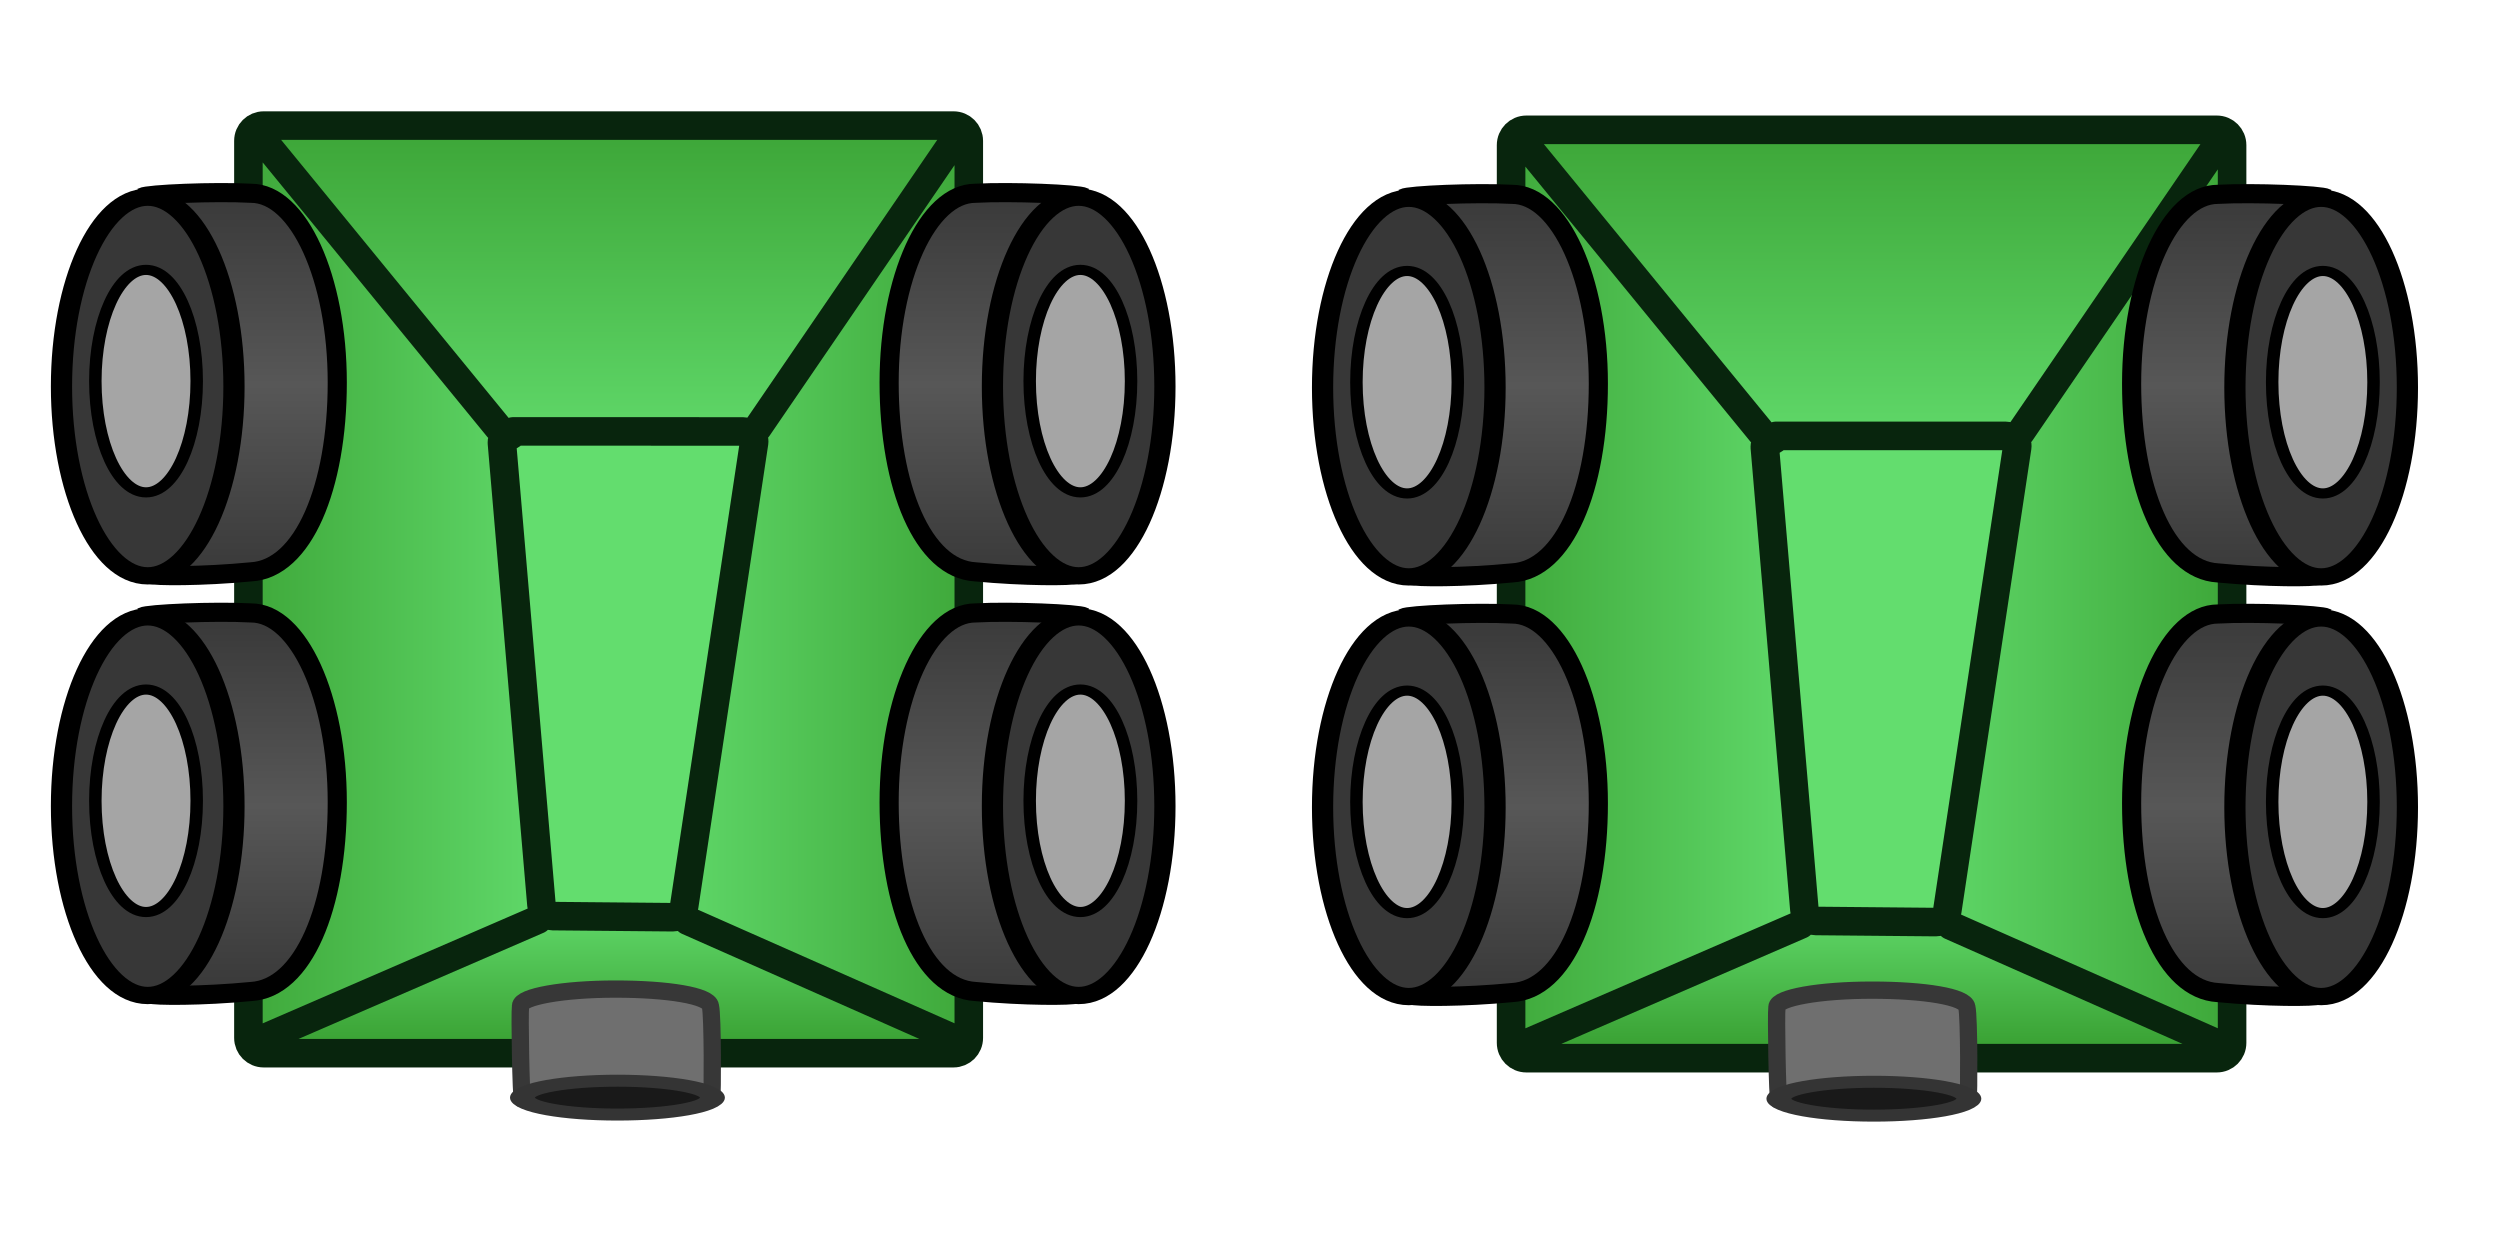 <?xml version="1.0" encoding="UTF-8" standalone="no"?>
<!-- Created with Inkscape (http://www.inkscape.org/) -->

<svg
   xmlns:dc="http://purl.org/dc/elements/1.1/"
   xmlns:cc="http://creativecommons.org/ns#"
   xmlns:rdf="http://www.w3.org/1999/02/22-rdf-syntax-ns#"
   xmlns:svg="http://www.w3.org/2000/svg"
   xmlns="http://www.w3.org/2000/svg"
   xmlns:xlink="http://www.w3.org/1999/xlink"
   xmlns:sodipodi="http://sodipodi.sourceforge.net/DTD/sodipodi-0.dtd"
   xmlns:inkscape="http://www.inkscape.org/namespaces/inkscape"
   width="96"
   height="48"
   id="svg3527"
   version="1.1"
   inkscape:version="0.48.2 r9819"
   sodipodi:docname="robot.svg">
  <defs
     id="defs3529">
    <linearGradient
       inkscape:collect="always"
       xlink:href="#linearGradient5301"
       id="linearGradient5733"
       gradientUnits="userSpaceOnUse"
       gradientTransform="translate(40.635,-193.162)"
       x1="590"
       y1="342.362"
       x2="565"
       y2="342.362" />
    <linearGradient
       id="linearGradient5301">
      <stop
         style="stop-color:#63dd6e;stop-opacity:1;"
         offset="0"
         id="stop5303" />
      <stop
         style="stop-color:#3ba335;stop-opacity:1;"
         offset="1"
         id="stop5305" />
    </linearGradient>
    <linearGradient
       inkscape:collect="always"
       xlink:href="#linearGradient5301"
       id="linearGradient5730"
       gradientUnits="userSpaceOnUse"
       gradientTransform="translate(40.635,-193.162)"
       x1="595"
       y1="332.362"
       x2="595"
       y2="307.362" />
    <linearGradient
       id="linearGradient3359">
      <stop
         style="stop-color:#63dd6e;stop-opacity:1;"
         offset="0"
         id="stop3361" />
      <stop
         style="stop-color:#3ba335;stop-opacity:1;"
         offset="1"
         id="stop3363" />
    </linearGradient>
    <linearGradient
       inkscape:collect="always"
       xlink:href="#linearGradient5301"
       id="linearGradient5727"
       gradientUnits="userSpaceOnUse"
       gradientTransform="translate(40.635,-193.162)"
       x1="595"
       y1="362.362"
       x2="595"
       y2="372.362" />
    <linearGradient
       id="linearGradient3366">
      <stop
         style="stop-color:#63dd6e;stop-opacity:1;"
         offset="0"
         id="stop3368" />
      <stop
         style="stop-color:#3ba335;stop-opacity:1;"
         offset="1"
         id="stop3370" />
    </linearGradient>
    <linearGradient
       inkscape:collect="always"
       xlink:href="#linearGradient5301"
       id="linearGradient5724"
       gradientUnits="userSpaceOnUse"
       gradientTransform="translate(40.635,-193.162)"
       x1="595"
       y1="342.362"
       x2="620"
       y2="342.362" />
    <linearGradient
       id="linearGradient3373">
      <stop
         style="stop-color:#63dd6e;stop-opacity:1;"
         offset="0"
         id="stop3375" />
      <stop
         style="stop-color:#3ba335;stop-opacity:1;"
         offset="1"
         id="stop3377" />
    </linearGradient>
    <linearGradient
       inkscape:collect="always"
       xlink:href="#linearGradient5169"
       id="linearGradient5737"
       gradientUnits="userSpaceOnUse"
       gradientTransform="translate(-20.317,-29.941)"
       x1="571"
       y1="312.362"
       x2="571"
       y2="340.362" />
    <linearGradient
       id="linearGradient5169">
      <stop
         id="stop5171"
         offset="0"
         style="stop-color:#383838;stop-opacity:1;" />
      <stop
         style="stop-color:#575757;stop-opacity:1;"
         offset="0.5"
         id="stop5175" />
      <stop
         id="stop5173"
         offset="1"
         style="stop-color:#383838;stop-opacity:1;" />
    </linearGradient>
    <linearGradient
       inkscape:collect="always"
       xlink:href="#linearGradient5169"
       id="linearGradient5735"
       gradientUnits="userSpaceOnUse"
       gradientTransform="translate(-20.317,-29.941)"
       x1="571"
       y1="342.362"
       x2="571"
       y2="369.362" />
    <linearGradient
       id="linearGradient3385">
      <stop
         id="stop3387"
         offset="0"
         style="stop-color:#383838;stop-opacity:1;" />
      <stop
         style="stop-color:#575757;stop-opacity:1;"
         offset="0.5"
         id="stop3389" />
      <stop
         id="stop3391"
         offset="1"
         style="stop-color:#383838;stop-opacity:1;" />
    </linearGradient>
    <linearGradient
       inkscape:collect="always"
       xlink:href="#linearGradient5169"
       id="linearGradient5741"
       gradientUnits="userSpaceOnUse"
       gradientTransform="translate(-20.317,-29.941)"
       x1="623"
       y1="312.362"
       x2="623"
       y2="340.362" />
    <linearGradient
       id="linearGradient3394">
      <stop
         id="stop3396"
         offset="0"
         style="stop-color:#383838;stop-opacity:1;" />
      <stop
         style="stop-color:#575757;stop-opacity:1;"
         offset="0.5"
         id="stop3398" />
      <stop
         id="stop3400"
         offset="1"
         style="stop-color:#383838;stop-opacity:1;" />
    </linearGradient>
    <linearGradient
       inkscape:collect="always"
       xlink:href="#linearGradient5169"
       id="linearGradient5739"
       gradientUnits="userSpaceOnUse"
       gradientTransform="translate(-20.317,-29.941)"
       x1="621"
       y1="341.362"
       x2="621"
       y2="370.362" />
    <linearGradient
       id="linearGradient3403">
      <stop
         id="stop3405"
         offset="0"
         style="stop-color:#383838;stop-opacity:1;" />
      <stop
         style="stop-color:#575757;stop-opacity:1;"
         offset="0.5"
         id="stop3407" />
      <stop
         id="stop3409"
         offset="1"
         style="stop-color:#383838;stop-opacity:1;" />
    </linearGradient>
    <linearGradient
       inkscape:collect="always"
       xlink:href="#linearGradient5301"
       id="linearGradient3383"
       gradientUnits="userSpaceOnUse"
       gradientTransform="translate(40.635,-271.611)"
       x1="590"
       y1="342.362"
       x2="565"
       y2="342.362" />
    <linearGradient
       id="linearGradient3412">
      <stop
         style="stop-color:#63dd6e;stop-opacity:1;"
         offset="0"
         id="stop3414" />
      <stop
         style="stop-color:#3ba335;stop-opacity:1;"
         offset="1"
         id="stop3416" />
    </linearGradient>
    <linearGradient
       inkscape:collect="always"
       xlink:href="#linearGradient5301"
       id="linearGradient3380"
       gradientUnits="userSpaceOnUse"
       gradientTransform="translate(40.635,-271.611)"
       x1="595"
       y1="332.362"
       x2="595"
       y2="307.362" />
    <linearGradient
       id="linearGradient3419">
      <stop
         style="stop-color:#63dd6e;stop-opacity:1;"
         offset="0"
         id="stop3421" />
      <stop
         style="stop-color:#3ba335;stop-opacity:1;"
         offset="1"
         id="stop3423" />
    </linearGradient>
    <linearGradient
       inkscape:collect="always"
       xlink:href="#linearGradient5301"
       id="linearGradient3377"
       gradientUnits="userSpaceOnUse"
       gradientTransform="translate(40.635,-271.611)"
       x1="595"
       y1="362.362"
       x2="595"
       y2="372.362" />
    <linearGradient
       id="linearGradient3426">
      <stop
         style="stop-color:#63dd6e;stop-opacity:1;"
         offset="0"
         id="stop3428" />
      <stop
         style="stop-color:#3ba335;stop-opacity:1;"
         offset="1"
         id="stop3430" />
    </linearGradient>
    <linearGradient
       inkscape:collect="always"
       xlink:href="#linearGradient5301"
       id="linearGradient3374"
       gradientUnits="userSpaceOnUse"
       gradientTransform="translate(40.635,-271.611)"
       x1="595"
       y1="342.362"
       x2="620"
       y2="342.362" />
    <linearGradient
       id="linearGradient3433">
      <stop
         style="stop-color:#63dd6e;stop-opacity:1;"
         offset="0"
         id="stop3435" />
      <stop
         style="stop-color:#3ba335;stop-opacity:1;"
         offset="1"
         id="stop3437" />
    </linearGradient>
    <linearGradient
       inkscape:collect="always"
       xlink:href="#linearGradient5169"
       id="linearGradient5626"
       gradientUnits="userSpaceOnUse"
       gradientTransform="translate(-20.317,-29.941)"
       x1="571"
       y1="312.362"
       x2="571"
       y2="340.362" />
    <linearGradient
       id="linearGradient3440">
      <stop
         id="stop3442"
         offset="0"
         style="stop-color:#383838;stop-opacity:1;" />
      <stop
         style="stop-color:#575757;stop-opacity:1;"
         offset="0.5"
         id="stop3444" />
      <stop
         id="stop3446"
         offset="1"
         style="stop-color:#383838;stop-opacity:1;" />
    </linearGradient>
    <linearGradient
       inkscape:collect="always"
       xlink:href="#linearGradient5169"
       id="linearGradient5628"
       gradientUnits="userSpaceOnUse"
       gradientTransform="translate(-20.317,-29.941)"
       x1="571"
       y1="342.362"
       x2="571"
       y2="369.362" />
    <linearGradient
       id="linearGradient3449">
      <stop
         id="stop3451"
         offset="0"
         style="stop-color:#383838;stop-opacity:1;" />
      <stop
         style="stop-color:#575757;stop-opacity:1;"
         offset="0.5"
         id="stop3453" />
      <stop
         id="stop3455"
         offset="1"
         style="stop-color:#383838;stop-opacity:1;" />
    </linearGradient>
    <linearGradient
       inkscape:collect="always"
       xlink:href="#linearGradient5169"
       id="linearGradient5630"
       gradientUnits="userSpaceOnUse"
       gradientTransform="translate(-20.317,-29.941)"
       x1="623"
       y1="312.362"
       x2="623"
       y2="340.362" />
    <linearGradient
       id="linearGradient3458">
      <stop
         id="stop3460"
         offset="0"
         style="stop-color:#383838;stop-opacity:1;" />
      <stop
         style="stop-color:#575757;stop-opacity:1;"
         offset="0.5"
         id="stop3462" />
      <stop
         id="stop3464"
         offset="1"
         style="stop-color:#383838;stop-opacity:1;" />
    </linearGradient>
    <linearGradient
       inkscape:collect="always"
       xlink:href="#linearGradient5169"
       id="linearGradient5632"
       gradientUnits="userSpaceOnUse"
       gradientTransform="translate(-20.317,-29.941)"
       x1="621"
       y1="341.362"
       x2="621"
       y2="370.362" />
    <linearGradient
       id="linearGradient3467">
      <stop
         id="stop3469"
         offset="0"
         style="stop-color:#383838;stop-opacity:1;" />
      <stop
         style="stop-color:#575757;stop-opacity:1;"
         offset="0.5"
         id="stop3471" />
      <stop
         id="stop3473"
         offset="1"
         style="stop-color:#383838;stop-opacity:1;" />
    </linearGradient>
    <linearGradient
       inkscape:collect="always"
       xlink:href="#linearGradient5301"
       id="linearGradient3863"
       gradientUnits="userSpaceOnUse"
       gradientTransform="translate(40.635,-271.611)"
       x1="590"
       y1="342.362"
       x2="565"
       y2="342.362" />
    <linearGradient
       inkscape:collect="always"
       xlink:href="#linearGradient5301"
       id="linearGradient3865"
       gradientUnits="userSpaceOnUse"
       gradientTransform="translate(40.635,-271.611)"
       x1="595"
       y1="332.362"
       x2="595"
       y2="307.362" />
    <linearGradient
       inkscape:collect="always"
       xlink:href="#linearGradient5301"
       id="linearGradient3867"
       gradientUnits="userSpaceOnUse"
       gradientTransform="translate(40.635,-271.611)"
       x1="595"
       y1="362.362"
       x2="595"
       y2="372.362" />
    <linearGradient
       inkscape:collect="always"
       xlink:href="#linearGradient5301"
       id="linearGradient3869"
       gradientUnits="userSpaceOnUse"
       gradientTransform="translate(40.635,-271.611)"
       x1="595"
       y1="342.362"
       x2="620"
       y2="342.362" />
    <linearGradient
       inkscape:collect="always"
       xlink:href="#linearGradient5169"
       id="linearGradient3871"
       gradientUnits="userSpaceOnUse"
       gradientTransform="translate(-20.317,-29.941)"
       x1="571"
       y1="312.362"
       x2="571"
       y2="340.362" />
    <linearGradient
       inkscape:collect="always"
       xlink:href="#linearGradient5169"
       id="linearGradient3873"
       gradientUnits="userSpaceOnUse"
       gradientTransform="translate(-20.317,-29.941)"
       x1="571"
       y1="342.362"
       x2="571"
       y2="369.362" />
    <linearGradient
       inkscape:collect="always"
       xlink:href="#linearGradient5169"
       id="linearGradient3875"
       gradientUnits="userSpaceOnUse"
       gradientTransform="translate(-20.317,-29.941)"
       x1="623"
       y1="312.362"
       x2="623"
       y2="340.362" />
    <linearGradient
       inkscape:collect="always"
       xlink:href="#linearGradient5169"
       id="linearGradient3877"
       gradientUnits="userSpaceOnUse"
       gradientTransform="translate(-20.317,-29.941)"
       x1="621"
       y1="341.362"
       x2="621"
       y2="370.362" />
    <linearGradient
       inkscape:collect="always"
       xlink:href="#linearGradient5301"
       id="linearGradient3901"
       gradientUnits="userSpaceOnUse"
       gradientTransform="matrix(0.548,0,0,0.548,-253.192,840.313)"
       x1="595"
       y1="342.362"
       x2="620"
       y2="342.362" />
    <linearGradient
       inkscape:collect="always"
       xlink:href="#linearGradient5301"
       id="linearGradient3904"
       gradientUnits="userSpaceOnUse"
       gradientTransform="matrix(0.548,0,0,0.548,-253.192,840.313)"
       x1="595"
       y1="362.362"
       x2="595"
       y2="372.362" />
    <linearGradient
       inkscape:collect="always"
       xlink:href="#linearGradient5301"
       id="linearGradient3907"
       gradientUnits="userSpaceOnUse"
       gradientTransform="matrix(0.548,0,0,0.548,-253.192,840.313)"
       x1="595"
       y1="332.362"
       x2="595"
       y2="307.362" />
    <linearGradient
       inkscape:collect="always"
       xlink:href="#linearGradient5301"
       id="linearGradient3910"
       gradientUnits="userSpaceOnUse"
       gradientTransform="matrix(0.548,0,0,0.548,-253.192,840.313)"
       x1="590"
       y1="342.362"
       x2="565"
       y2="342.362" />
    <linearGradient
       inkscape:collect="always"
       xlink:href="#linearGradient5169"
       id="linearGradient3912"
       gradientUnits="userSpaceOnUse"
       gradientTransform="translate(-20.317,-29.941)"
       x1="571"
       y1="342.362"
       x2="571"
       y2="369.362" />
    <linearGradient
       inkscape:collect="always"
       xlink:href="#linearGradient5169"
       id="linearGradient3914"
       gradientUnits="userSpaceOnUse"
       gradientTransform="translate(-20.317,-29.941)"
       x1="571"
       y1="312.362"
       x2="571"
       y2="340.362" />
    <linearGradient
       inkscape:collect="always"
       xlink:href="#linearGradient5169"
       id="linearGradient3916"
       gradientUnits="userSpaceOnUse"
       gradientTransform="translate(-20.317,-29.941)"
       x1="621"
       y1="341.362"
       x2="621"
       y2="370.362" />
    <linearGradient
       inkscape:collect="always"
       xlink:href="#linearGradient5169"
       id="linearGradient3918"
       gradientUnits="userSpaceOnUse"
       gradientTransform="translate(-20.317,-29.941)"
       x1="623"
       y1="312.362"
       x2="623"
       y2="340.362" />
  </defs>
  <sodipodi:namedview
     id="base"
     pagecolor="#ffffff"
     bordercolor="#666666"
     borderopacity="1.0"
     inkscape:pageopacity="0.0"
     inkscape:pageshadow="2"
     inkscape:zoom="11.2"
     inkscape:cx="61.365111"
     inkscape:cy="18.935587"
     inkscape:document-units="px"
     inkscape:current-layer="layer1"
     showgrid="true"
     inkscape:window-width="1920"
     inkscape:window-height="1028"
     inkscape:window-x="0"
     inkscape:window-y="0"
     inkscape:window-maximized="1">
    <inkscape:grid
       type="xygrid"
       id="grid3788"
       empspacing="5"
       visible="true"
       enabled="true"
       snapvisiblegridlinesonly="true" />
  </sodipodi:namedview>
  <g
     inkscape:label="Layer 1"
     inkscape:groupmode="layer"
     id="layer1"
     transform="translate(0,-1004.362)">
    <g
       transform="matrix(0.548,0,0,0.548,-323.698,989.128)"
       id="g5934">
      <path
         inkscape:connector-curvature="0"
         id="path5475"
         d="m 608.318,100.787 0.134,-63.893 17.644,21.253 2.807,33.951 z"
         style="fill:url(#linearGradient3383);fill-opacity:1;stroke:none" />
      <path
         inkscape:connector-curvature="0"
         id="path5477"
         d="m 658.31,36.226 -50.259,0.401 18.58,21.788 16.976,-0.134 z"
         style="fill:url(#linearGradient3380);fill-opacity:1;stroke:none" />
      <path
         inkscape:connector-curvature="0"
         id="path5479"
         d="m 608.051,101.322 21.119,-9.357 9.223,0 19.916,9.357 z"
         style="fill:url(#linearGradient3377);fill-opacity:1;stroke:none" />
      <path
         inkscape:connector-curvature="0"
         id="path5481"
         d="m 658.31,36.627 -14.57,21.921 -5.213,33.417 20.05,9.223 z"
         style="fill:url(#linearGradient3374);fill-opacity:1;stroke:none" />
      <path
         inkscape:connector-curvature="0"
         id="path5483"
         d="m 626.363,58.548 16.575,-0.134 -4.946,33.149 -9.089,0 z"
         style="fill:#63dd6e;fill-opacity:1;stroke:none" />
      <path
         id="path5485"
         style="fill:none;stroke:#08250d;stroke-width:2;stroke-linecap:round;stroke-linejoin:round;stroke-miterlimit:4;stroke-opacity:1;stroke-dasharray:none"
         d="m 609.097,100.599 19.285,-8.356 m 29.195,8.356 -18.691,-8.277 m 18.691,-54.722 -13.795,20.182 m -34.685,-20.182 16.513,20.18 m 1.038,0.25 16.095,0.002 c 0.437,5e-5 0.853,0.356 0.788,0.788 l -4.896,32.464 c -0.065,0.432 -0.352,0.792 -0.788,0.788 l -8.427,-0.078 c -0.437,-0.004 -0.751,-0.353 -0.788,-0.788 l -2.772,-32.387 c -0.037,-0.435 0.788,-0.352 0.788,-0.788 z m -17.48,-21.43 48.337,0 c 0.594,0 1.071,0.478 1.071,1.071 l 0,62.857 c 0,0.594 -0.478,1.071 -1.071,1.071 l -48.337,0 c -0.594,0 -1.071,-0.478 -1.071,-1.071 l 0,-62.857 c 0,-0.594 0.478,-1.071 1.071,-1.071 z"
         inkscape:connector-curvature="0"
         sodipodi:nodetypes="ccccccccsssssssssssssssssss" />
      <g
         transform="translate(60.952,-241.67)"
         id="g5586">
        <path
           style="fill:url(#linearGradient5626);fill-opacity:1;stroke:#000000;stroke-width:1.341;stroke-opacity:1"
           d="m 539.69,283.291 c 0.392,-0.22 5.101,-0.418 7.637,-0.279 3.338,0 6.044,5.938 6.044,13.264 0,7.325 -2.375,13.062 -6.044,13.264 -3.41,0.332 -6.831,0.311 -7.08,0.172"
           id="path5487"
           inkscape:connector-curvature="0"
           sodipodi:nodetypes="ccscc" />
        <path
           d="m 520.977,335.925 c 0,6.055 -1.82,10.964 -4.064,10.964 -2.245,0 -4.064,-4.909 -4.064,-10.964 0,-6.055 1.82,-10.964 4.064,-10.964 2.245,0 4.064,4.909 4.064,10.964 z"
           sodipodi:ry="10.963952"
           sodipodi:rx="4.0642238"
           sodipodi:cy="335.92459"
           sodipodi:cx="516.91254"
           id="path5489"
           style="fill:#373737;fill-opacity:1;stroke:#000000;stroke-opacity:1"
           sodipodi:type="arc"
           transform="matrix(1.487,0,0,1.21,-228.56,-109.916)" />
        <path
           sodipodi:type="arc"
           style="fill:#a5a5a5;fill-opacity:1;stroke:#000000;stroke-opacity:1"
           id="path5491"
           sodipodi:cx="516.91254"
           sodipodi:cy="335.92459"
           sodipodi:rx="4.0642238"
           sodipodi:ry="10.963952"
           d="m 520.977,335.925 c 0,6.055 -1.82,10.964 -4.064,10.964 -2.245,0 -4.064,-4.909 -4.064,-10.964 0,-6.055 1.82,-10.964 4.064,-10.964 2.245,0 4.064,4.909 4.064,10.964 z"
           transform="matrix(0.874,0,0,0.711,88.188,57.333)" />
      </g>
      <g
         transform="translate(60.952,-241.67)"
         id="g5581">
        <path
           sodipodi:nodetypes="ccscc"
           inkscape:connector-curvature="0"
           id="path5493"
           d="m 539.69,312.698 c 0.392,-0.22 5.101,-0.418 7.637,-0.279 3.338,0 6.044,5.938 6.044,13.264 0,7.325 -2.375,13.062 -6.044,13.264 -3.41,0.332 -6.831,0.311 -7.08,0.172"
           style="fill:url(#linearGradient5628);fill-opacity:1;stroke:#000000;stroke-width:1.341;stroke-opacity:1" />
        <path
           transform="matrix(1.487,0,0,1.21,-228.56,-80.509)"
           sodipodi:type="arc"
           style="fill:#373737;fill-opacity:1;stroke:#000000;stroke-opacity:1"
           id="path5495"
           sodipodi:cx="516.91254"
           sodipodi:cy="335.92459"
           sodipodi:rx="4.0642238"
           sodipodi:ry="10.963952"
           d="m 520.977,335.925 c 0,6.055 -1.82,10.964 -4.064,10.964 -2.245,0 -4.064,-4.909 -4.064,-10.964 0,-6.055 1.82,-10.964 4.064,-10.964 2.245,0 4.064,4.909 4.064,10.964 z" />
        <path
           d="m 520.977,335.925 c 0,6.055 -1.82,10.964 -4.064,10.964 -2.245,0 -4.064,-4.909 -4.064,-10.964 0,-6.055 1.82,-10.964 4.064,-10.964 2.245,0 4.064,4.909 4.064,10.964 z"
           sodipodi:ry="10.963952"
           sodipodi:rx="4.0642238"
           sodipodi:cy="335.92459"
           sodipodi:cx="516.91254"
           id="path5497"
           style="fill:#a5a5a5;fill-opacity:1;stroke:#000000;stroke-opacity:1"
           sodipodi:type="arc"
           transform="matrix(0.874,0,0,0.711,88.188,86.74)" />
      </g>
      <g
         transform="translate(60.952,-241.67)"
         id="g5567">
        <path
           sodipodi:nodetypes="ccscc"
           inkscape:connector-curvature="0"
           id="path5499"
           d="m 605.723,283.291 c -0.392,-0.22 -5.101,-0.418 -7.637,-0.279 -3.338,0 -6.044,5.938 -6.044,13.264 0,7.325 2.375,13.062 6.044,13.264 3.41,0.332 6.831,0.311 7.08,0.172"
           style="fill:url(#linearGradient5630);fill-opacity:1;stroke:#000000;stroke-width:1.341;stroke-opacity:1" />
        <path
           transform="matrix(-1.487,0,0,1.21,1373.973,-109.916)"
           sodipodi:type="arc"
           style="fill:#373737;fill-opacity:1;stroke:#000000;stroke-opacity:1"
           id="path5501"
           sodipodi:cx="516.91254"
           sodipodi:cy="335.92459"
           sodipodi:rx="4.0642238"
           sodipodi:ry="10.963952"
           d="m 520.977,335.925 c 0,6.055 -1.82,10.964 -4.064,10.964 -2.245,0 -4.064,-4.909 -4.064,-10.964 0,-6.055 1.82,-10.964 4.064,-10.964 2.245,0 4.064,4.909 4.064,10.964 z" />
        <path
           d="m 520.977,335.925 c 0,6.055 -1.82,10.964 -4.064,10.964 -2.245,0 -4.064,-4.909 -4.064,-10.964 0,-6.055 1.82,-10.964 4.064,-10.964 2.245,0 4.064,4.909 4.064,10.964 z"
           sodipodi:ry="10.963952"
           sodipodi:rx="4.0642238"
           sodipodi:cy="335.92459"
           sodipodi:cx="516.91254"
           id="path5503"
           style="fill:#a5a5a5;fill-opacity:1;stroke:#000000;stroke-opacity:1"
           sodipodi:type="arc"
           transform="matrix(-0.874,0,0,0.711,1057.225,57.333)" />
      </g>
      <g
         transform="translate(60.952,-241.67)"
         id="g5572">
        <path
           style="fill:url(#linearGradient5632);fill-opacity:1;stroke:#000000;stroke-width:1.341;stroke-opacity:1"
           d="m 605.723,312.698 c -0.392,-0.22 -5.101,-0.418 -7.637,-0.279 -3.338,0 -6.044,5.938 -6.044,13.264 0,7.325 2.375,13.062 6.044,13.264 3.41,0.332 6.831,0.311 7.08,0.172"
           id="path5505"
           inkscape:connector-curvature="0"
           sodipodi:nodetypes="ccscc" />
        <path
           d="m 520.977,335.925 c 0,6.055 -1.82,10.964 -4.064,10.964 -2.245,0 -4.064,-4.909 -4.064,-10.964 0,-6.055 1.82,-10.964 4.064,-10.964 2.245,0 4.064,4.909 4.064,10.964 z"
           sodipodi:ry="10.963952"
           sodipodi:rx="4.0642238"
           sodipodi:cy="335.92459"
           sodipodi:cx="516.91254"
           id="path5507"
           style="fill:#373737;fill-opacity:1;stroke:#000000;stroke-opacity:1"
           sodipodi:type="arc"
           transform="matrix(-1.487,0,0,1.21,1373.973,-80.509)" />
        <path
           sodipodi:type="arc"
           style="fill:#a5a5a5;fill-opacity:1;stroke:#000000;stroke-opacity:1"
           id="path5509"
           sodipodi:cx="516.91254"
           sodipodi:cy="335.92459"
           sodipodi:rx="4.0642238"
           sodipodi:ry="10.963952"
           d="m 520.977,335.925 c 0,6.055 -1.82,10.964 -4.064,10.964 -2.245,0 -4.064,-4.909 -4.064,-10.964 0,-6.055 1.82,-10.964 4.064,-10.964 2.245,0 4.064,4.909 4.064,10.964 z"
           transform="matrix(-0.874,0,0,0.711,1057.225,86.74)" />
      </g>
      <g
         transform="translate(60.952,-241.67)"
         id="g5577">
        <path
           sodipodi:nodetypes="ccscc"
           inkscape:connector-curvature="0"
           id="path5511"
           d="m 566.351,346.525 c -0.11,-0.077 -0.21,-6.065 -0.14,-6.562 0,-0.655 2.979,-1.186 6.654,-1.186 3.675,0 6.553,0.466 6.654,1.186 0.167,0.669 0.156,6.404 0.086,6.453"
           style="fill:#6f6f6f;fill-opacity:1;stroke:#373737;stroke-width:1.211;stroke-miterlimit:4;stroke-opacity:1;stroke-dasharray:none" />
        <path
           transform="matrix(0,-0.292,0.607,0,369.098,497.322)"
           sodipodi:type="arc"
           style="fill:#191919;fill-opacity:1;stroke:#343434;stroke-width:2.878;stroke-miterlimit:4;stroke-opacity:1;stroke-dasharray:none"
           id="path5513"
           sodipodi:cx="516.91254"
           sodipodi:cy="335.92459"
           sodipodi:rx="4.0642238"
           sodipodi:ry="10.963952"
           d="m 520.977,335.925 c 0,6.055 -1.82,10.964 -4.064,10.964 -2.245,0 -4.064,-4.909 -4.064,-10.964 0,-6.055 1.82,-10.964 4.064,-10.964 2.245,0 4.064,4.909 4.064,10.964 z" />
      </g>
    </g>
    <path
       inkscape:connector-curvature="0"
       id="path3813"
       d="m 58.147,1044.55 0.073,-35.041 9.677,11.656 1.539,18.62 z"
       style="fill:url(#linearGradient3910);fill-opacity:1;stroke:none" />
    <path
       inkscape:connector-curvature="0"
       id="path3815"
       d="m 85.564,1009.142 -27.564,0.22 10.19,11.949 9.31,-0.073 z"
       style="fill:url(#linearGradient3907);fill-opacity:1;stroke:none" />
    <path
       inkscape:connector-curvature="0"
       id="path3817"
       d="m 58,1044.843 11.583,-5.132 5.058,0 10.923,5.132 z"
       style="fill:url(#linearGradient3904);fill-opacity:1;stroke:none" />
    <path
       inkscape:connector-curvature="0"
       id="path3819"
       d="m 85.564,1009.362 -7.991,12.023 -2.859,18.327 10.996,5.058 z"
       style="fill:url(#linearGradient3901);fill-opacity:1;stroke:none" />
    <path
       inkscape:connector-curvature="0"
       id="path3821"
       d="m 68.043,1021.385 9.09,-0.073 -2.712,18.18 -4.985,0 z"
       style="fill:#63dd6e;fill-opacity:1;stroke:none" />
    <path
       id="path3823"
       style="fill:none;stroke:#08250d;stroke-width:1.097;stroke-linecap:round;stroke-linejoin:round;stroke-miterlimit:4;stroke-opacity:1;stroke-dasharray:none"
       d="m 58.574,1044.447 10.577,-4.583 m 16.012,4.583 -10.251,-4.54 m 10.251,-30.012 -7.566,11.069 m -19.022,-11.069 9.057,11.068 m 0.569,0.137 8.827,10e-4 c 0.24,10e-5 0.468,0.196 0.432,0.432 l -2.685,17.805 c -0.036,0.237 -0.193,0.435 -0.432,0.432 l -4.622,-0.043 c -0.239,0 -0.412,-0.194 -0.432,-0.432 l -1.52,-17.762 c -0.02,-0.239 0.432,-0.193 0.432,-0.432 z m -9.587,-11.753 26.51,0 c 0.326,0 0.588,0.262 0.588,0.588 l 0,34.473 c 0,0.326 -0.262,0.588 -0.588,0.588 l -26.51,0 c -0.326,0 -0.588,-0.262 -0.588,-0.588 l 0,-34.473 c 0,-0.326 0.262,-0.588 0.588,-0.588 z"
       inkscape:connector-curvature="0"
       sodipodi:nodetypes="ccccccccsssssssssssssssssss" />
    <g
       transform="matrix(0.548,0,0,0.548,-241.871,856.734)"
       id="g3825">
      <path
         style="fill:url(#linearGradient3914);fill-opacity:1;stroke:#000000;stroke-width:1.341;stroke-opacity:1"
         d="m 539.69,283.291 c 0.392,-0.22 5.101,-0.418 7.637,-0.279 3.338,0 6.044,5.938 6.044,13.264 0,7.325 -2.375,13.062 -6.044,13.264 -3.41,0.332 -6.831,0.311 -7.08,0.172"
         id="path3827"
         inkscape:connector-curvature="0"
         sodipodi:nodetypes="ccscc" />
      <path
         d="m 520.977,335.925 c 0,6.055 -1.82,10.964 -4.064,10.964 -2.245,0 -4.064,-4.909 -4.064,-10.964 0,-6.055 1.82,-10.964 4.064,-10.964 2.245,0 4.064,4.909 4.064,10.964 z"
         sodipodi:ry="10.963952"
         sodipodi:rx="4.0642238"
         sodipodi:cy="335.92459"
         sodipodi:cx="516.91254"
         id="path3829"
         style="fill:#373737;fill-opacity:1;stroke:#000000;stroke-opacity:1"
         sodipodi:type="arc"
         transform="matrix(1.487,0,0,1.21,-228.56,-109.916)" />
      <path
         sodipodi:type="arc"
         style="fill:#a5a5a5;fill-opacity:1;stroke:#000000;stroke-opacity:1"
         id="path3831"
         sodipodi:cx="516.91254"
         sodipodi:cy="335.92459"
         sodipodi:rx="4.0642238"
         sodipodi:ry="10.963952"
         d="m 520.977,335.925 c 0,6.055 -1.82,10.964 -4.064,10.964 -2.245,0 -4.064,-4.909 -4.064,-10.964 0,-6.055 1.82,-10.964 4.064,-10.964 2.245,0 4.064,4.909 4.064,10.964 z"
         transform="matrix(0.874,0,0,0.711,88.188,57.333)" />
    </g>
    <g
       transform="matrix(0.548,0,0,0.548,-241.871,856.734)"
       id="g3833">
      <path
         sodipodi:nodetypes="ccscc"
         inkscape:connector-curvature="0"
         id="path3835"
         d="m 539.69,312.698 c 0.392,-0.22 5.101,-0.418 7.637,-0.279 3.338,0 6.044,5.938 6.044,13.264 0,7.325 -2.375,13.062 -6.044,13.264 -3.41,0.332 -6.831,0.311 -7.08,0.172"
         style="fill:url(#linearGradient3912);fill-opacity:1;stroke:#000000;stroke-width:1.341;stroke-opacity:1" />
      <path
         transform="matrix(1.487,0,0,1.21,-228.56,-80.509)"
         sodipodi:type="arc"
         style="fill:#373737;fill-opacity:1;stroke:#000000;stroke-opacity:1"
         id="path3837"
         sodipodi:cx="516.91254"
         sodipodi:cy="335.92459"
         sodipodi:rx="4.0642238"
         sodipodi:ry="10.963952"
         d="m 520.977,335.925 c 0,6.055 -1.82,10.964 -4.064,10.964 -2.245,0 -4.064,-4.909 -4.064,-10.964 0,-6.055 1.82,-10.964 4.064,-10.964 2.245,0 4.064,4.909 4.064,10.964 z" />
      <path
         d="m 520.977,335.925 c 0,6.055 -1.82,10.964 -4.064,10.964 -2.245,0 -4.064,-4.909 -4.064,-10.964 0,-6.055 1.82,-10.964 4.064,-10.964 2.245,0 4.064,4.909 4.064,10.964 z"
         sodipodi:ry="10.963952"
         sodipodi:rx="4.0642238"
         sodipodi:cy="335.92459"
         sodipodi:cx="516.91254"
         id="path3839"
         style="fill:#a5a5a5;fill-opacity:1;stroke:#000000;stroke-opacity:1"
         sodipodi:type="arc"
         transform="matrix(0.874,0,0,0.711,88.188,86.74)" />
    </g>
    <g
       transform="matrix(0.548,0,0,0.548,-242.585,856.734)"
       id="g3841">
      <path
         sodipodi:nodetypes="ccscc"
         inkscape:connector-curvature="0"
         id="path3843"
         d="m 605.723,283.291 c -0.392,-0.22 -5.101,-0.418 -7.637,-0.279 -3.338,0 -6.044,5.938 -6.044,13.264 0,7.325 2.375,13.062 6.044,13.264 3.41,0.332 6.831,0.311 7.08,0.172"
         style="fill:url(#linearGradient3918);fill-opacity:1;stroke:#000000;stroke-width:1.341;stroke-opacity:1" />
      <path
         transform="matrix(-1.487,0,0,1.21,1373.973,-109.916)"
         sodipodi:type="arc"
         style="fill:#373737;fill-opacity:1;stroke:#000000;stroke-opacity:1"
         id="path3845"
         sodipodi:cx="516.91254"
         sodipodi:cy="335.92459"
         sodipodi:rx="4.0642238"
         sodipodi:ry="10.963952"
         d="m 520.977,335.925 c 0,6.055 -1.82,10.964 -4.064,10.964 -2.245,0 -4.064,-4.909 -4.064,-10.964 0,-6.055 1.82,-10.964 4.064,-10.964 2.245,0 4.064,4.909 4.064,10.964 z" />
      <path
         d="m 520.977,335.925 c 0,6.055 -1.82,10.964 -4.064,10.964 -2.245,0 -4.064,-4.909 -4.064,-10.964 0,-6.055 1.82,-10.964 4.064,-10.964 2.245,0 4.064,4.909 4.064,10.964 z"
         sodipodi:ry="10.963952"
         sodipodi:rx="4.0642238"
         sodipodi:cy="335.92459"
         sodipodi:cx="516.91254"
         id="path3847"
         style="fill:#a5a5a5;fill-opacity:1;stroke:#000000;stroke-opacity:1"
         sodipodi:type="arc"
         transform="matrix(-0.874,0,0,0.711,1057.225,57.333)" />
    </g>
    <g
       transform="matrix(0.548,0,0,0.548,-242.585,856.734)"
       id="g3849">
      <path
         style="fill:url(#linearGradient3916);fill-opacity:1;stroke:#000000;stroke-width:1.341;stroke-opacity:1"
         d="m 605.723,312.698 c -0.392,-0.22 -5.101,-0.418 -7.637,-0.279 -3.338,0 -6.044,5.938 -6.044,13.264 0,7.325 2.375,13.062 6.044,13.264 3.41,0.332 6.831,0.311 7.08,0.172"
         id="path3851"
         inkscape:connector-curvature="0"
         sodipodi:nodetypes="ccscc" />
      <path
         d="m 520.977,335.925 c 0,6.055 -1.82,10.964 -4.064,10.964 -2.245,0 -4.064,-4.909 -4.064,-10.964 0,-6.055 1.82,-10.964 4.064,-10.964 2.245,0 4.064,4.909 4.064,10.964 z"
         sodipodi:ry="10.963952"
         sodipodi:rx="4.0642238"
         sodipodi:cy="335.92459"
         sodipodi:cx="516.91254"
         id="path3853"
         style="fill:#373737;fill-opacity:1;stroke:#000000;stroke-opacity:1"
         sodipodi:type="arc"
         transform="matrix(-1.487,0,0,1.21,1373.973,-80.509)" />
      <path
         sodipodi:type="arc"
         style="fill:#a5a5a5;fill-opacity:1;stroke:#000000;stroke-opacity:1"
         id="path3855"
         sodipodi:cx="516.91254"
         sodipodi:cy="335.92459"
         sodipodi:rx="4.0642238"
         sodipodi:ry="10.963952"
         d="m 520.977,335.925 c 0,6.055 -1.82,10.964 -4.064,10.964 -2.245,0 -4.064,-4.909 -4.064,-10.964 0,-6.055 1.82,-10.964 4.064,-10.964 2.245,0 4.064,4.909 4.064,10.964 z"
         transform="matrix(-0.874,0,0,0.711,1057.225,86.74)" />
    </g>
    <g
       transform="matrix(0.548,0,0,0.548,-242.05,856.734)"
       id="g3857">
      <path
         sodipodi:nodetypes="ccscc"
         inkscape:connector-curvature="0"
         id="path3859"
         d="m 566.351,346.525 c -0.11,-0.077 -0.21,-6.065 -0.14,-6.562 0,-0.655 2.979,-1.186 6.654,-1.186 3.675,0 6.553,0.466 6.654,1.186 0.167,0.669 0.156,6.404 0.086,6.453"
         style="fill:#6f6f6f;fill-opacity:1;stroke:#373737;stroke-width:1.211;stroke-miterlimit:4;stroke-opacity:1;stroke-dasharray:none" />
      <path
         transform="matrix(0,-0.292,0.607,0,369.098,497.322)"
         sodipodi:type="arc"
         style="fill:#191919;fill-opacity:1;stroke:#343434;stroke-width:2.878;stroke-miterlimit:4;stroke-opacity:1;stroke-dasharray:none"
         id="path3861"
         sodipodi:cx="516.91254"
         sodipodi:cy="335.92459"
         sodipodi:rx="4.0642238"
         sodipodi:ry="10.963952"
         d="m 520.977,335.925 c 0,6.055 -1.82,10.964 -4.064,10.964 -2.245,0 -4.064,-4.909 -4.064,-10.964 0,-6.055 1.82,-10.964 4.064,-10.964 2.245,0 4.064,4.909 4.064,10.964 z" />
    </g>
  </g>
</svg>
